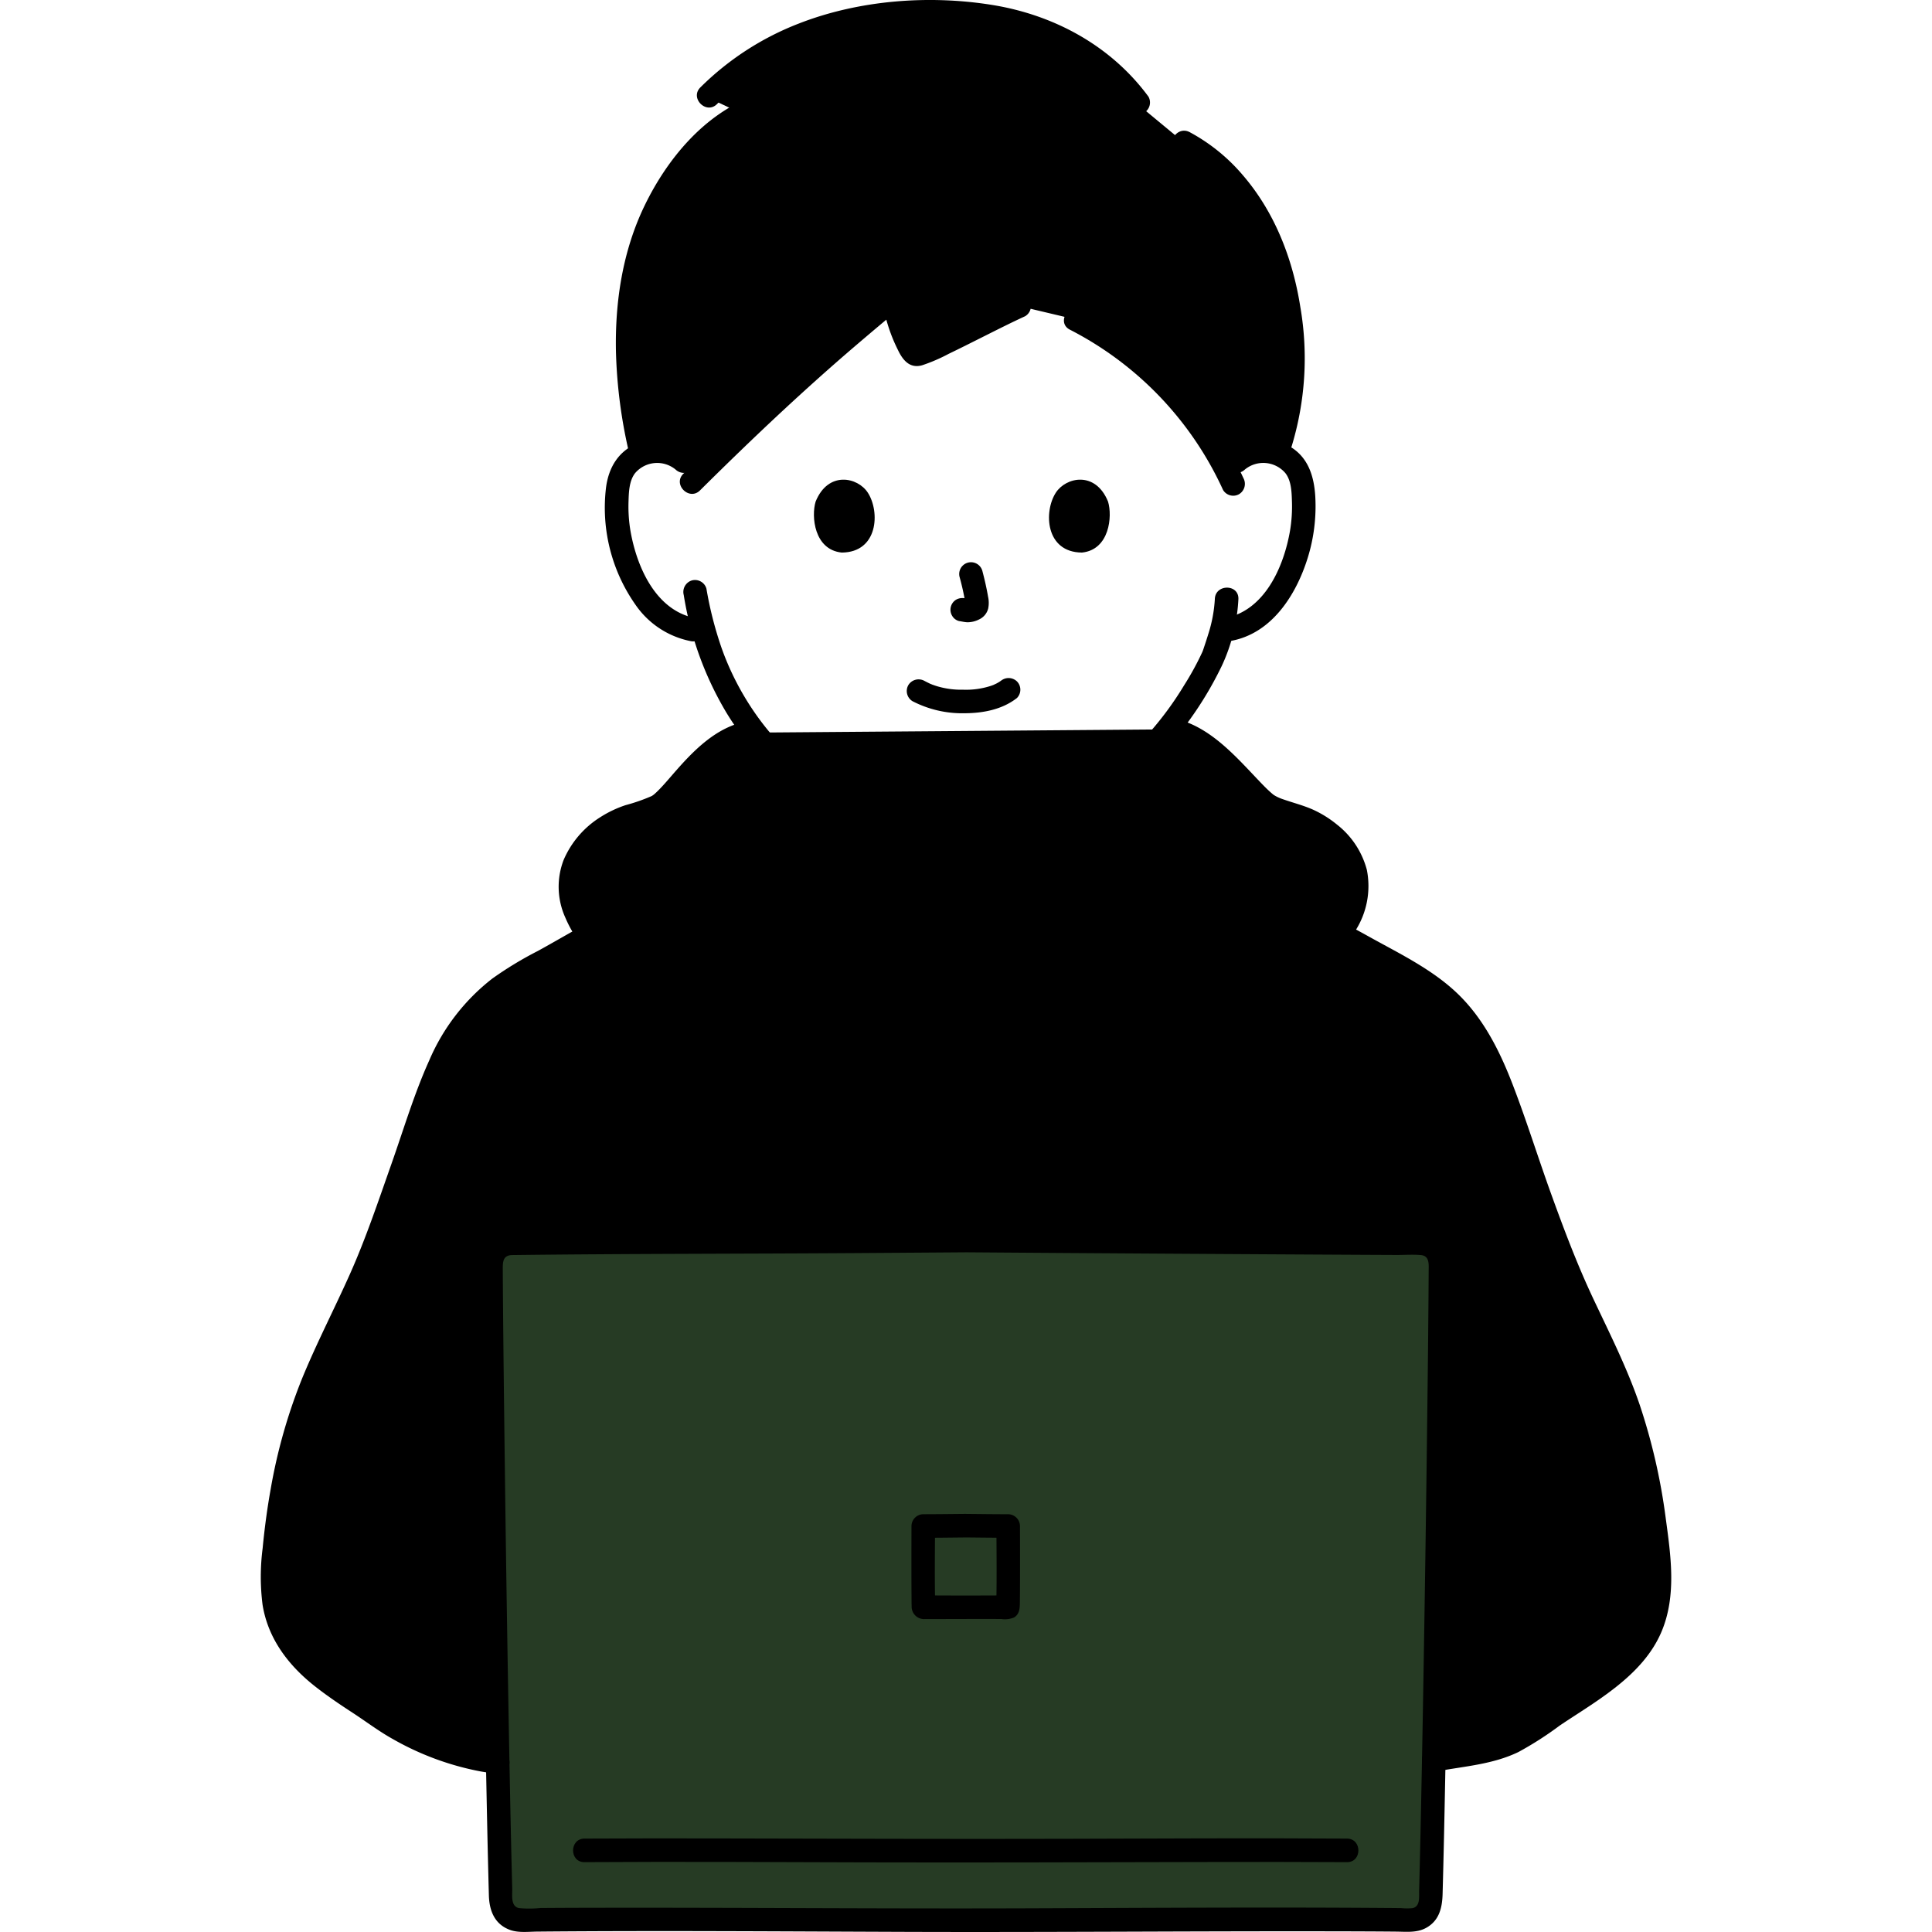 <?xml version="1.0" encoding="utf-8"?>
<!-- Uploaded to: SVG Repo, www.svgrepo.com, Generator: SVG Repo Mixer Tools -->
<svg width="800px" height="800px" viewBox="-53.13 0 393.653 393.653" xmlns="http://www.w3.org/2000/svg"><defs><style>.a{fill:#000000;}.b{fill:#263b24;}.b-face{fill:transparent;}.c{fill:#000000;}.d{fill:#000000;}</style></defs><path class="a" d="M239.01,358.6c8.871-1.667,13.211-.932,21.868-7.278,7.336-5.378,17.331-10.038,21.7-18.416a24.824,24.824,0,0,0,2.36-13.177,129.923,129.923,0,0,0-6.221-32.687c-3.763-11.155-10.6-22.652-14.66-33.7-2.969-8.083-5.917-16.176-8.661-24.339-2.987-8.885-6.3-18.07-13-24.625-3.694-3.614-8.212-6.215-12.815-8.608-3.692-2.178-7.091-4.032-9.831-5.491,2.1-2.945,3.675-6.336,3.619-9.919-.1-6.392-5.491-11.712-11.513-13.854-1.962-.7-4.018-1.143-5.9-2.025-4-1.872-11.448-14.24-20.929-15.87l-85.3.666c-9.482,1.63-15.244,13.332-19.245,15.2-1.886.882-3.942,1.327-5.9,2.025-6.023,2.142-11.413,7.462-11.513,13.854-.059,3.732,1.654,7.254,3.88,10.282-2.613,1.4-5.758,3.127-9.15,5.128-4.6,2.393-9.121,4.994-12.815,8.608-6.7,6.555-10.011,15.74-13,24.625-2.744,8.163-5.692,16.256-8.661,24.339-4.058,11.05-10.9,22.547-14.66,33.7a129.967,129.967,0,0,0-6.221,32.687,24.824,24.824,0,0,0,2.36,13.177c4.365,8.378,14.36,13.038,21.7,18.416a54.156,54.156,0,0,0,21.8,7.717"/><path class="b-face" d="M198.818,93.973a8.391,8.391,0,0,1,6.713-1.964,7.924,7.924,0,0,1,5.7,3.787A11.2,11.2,0,0,1,212.4,100.3a33.567,33.567,0,0,1-3.422,17.791,21.343,21.343,0,0,1-5.517,7.24,14.131,14.131,0,0,1-6.577,2.965l-1.121.172c-.546,2.025-1.152,3.725-1.449,4.627-2,5.423-13.576,24.768-27.887,30.535.19,1.686.38,2.925.689,4.694.68,3.88.47,7.35,5.87,9.3.35.13,15.19,5.19,16,5.55l.206.091c-3.412,3.735-10.15,7.384-16.166,9.243,0,0-9.415,3.061-29.234,3.061s-30.356-4.025-30.356-4.025c-6.013-1.859-12.732-5.3-16.247-8.783.379-.156.605-.253.605-.253.661-.282,12.447-4.753,12.8-4.882,5.4-1.949,5.183-5.418,5.863-9.3q.472-2.7.772-5.408a49.258,49.258,0,0,1-16.053-13.06A57.114,57.114,0,0,1,90.3,128.627l-2.142-.329a14.136,14.136,0,0,1-6.577-2.965,21.327,21.327,0,0,1-5.516-7.24A33.558,33.558,0,0,1,72.642,100.3,11.2,11.2,0,0,1,73.815,95.8a7.924,7.924,0,0,1,5.7-3.787,8.391,8.391,0,0,1,6.713,1.964S75.585,39.806,143.733,39.806,198.818,93.973,198.818,93.973Z"/><path class="c" d="M114.824,163.007a68.634,68.634,0,0,1-1.332,8.52c-.057.231-.119.461-.191.688-.05.159-.262.7-.075.277a6.784,6.784,0,0,1-.371.719c-.088.147-.516.672-.233.36a8.43,8.43,0,0,1-.624.63c-.039.035-.344.269-.074.069-.1.075-.207.146-.314.212a9.559,9.559,0,0,1-1.657.834c-2.93,1.119-5.866,2.221-8.8,3.339-1.334.509-2.685.988-4,1.541a2.48,2.48,0,0,0-1.676,2.952,2.415,2.415,0,0,0,2.952,1.677c3.158-1.327,6.41-2.461,9.612-3.676,1.165-.442,2.336-.87,3.5-1.321a10.007,10.007,0,0,0,6.358-6.24,23.179,23.179,0,0,0,.732-3.733c.35-2.282.734-4.552.993-6.848a2.415,2.415,0,0,0-2.4-2.4,2.456,2.456,0,0,0-2.4,2.4Z"/><path class="c" d="M164.026,163.626c.236,2.048.585,4.072.9,6.108a23.06,23.06,0,0,0,.786,3.952c1.1,3.223,3.565,5.144,6.7,6.277,3.644,1.317,7.336,2.514,11,3.781q1.61.556,3.216,1.12c.362.128.724.255,1.085.386.269.1,1.133.457.063,0a2.482,2.482,0,0,0,3.284-.861,2.418,2.418,0,0,0-.861-3.284c-3.4-1.456-7-2.5-10.492-3.7l-5.288-1.814c-.409-.141-.83-.27-1.227-.443a4.9,4.9,0,0,1-2.579-2.132c-.075-.136-.146-.276-.21-.417.139.306-.017-.05-.059-.184-.093-.3-.186-.6-.26-.905-.164-.672-.272-1.357-.375-2.041-.295-1.947-.657-3.882-.882-5.838a2.473,2.473,0,0,0-2.4-2.4,2.415,2.415,0,0,0-2.4,2.4Z"/><path class="c" d="M228.457,232.9c-3.753,15.29-7.728,30.576-10.689,46.045-.517,2.7-1,5.413-1.3,8.146-.289,2.583-.221,5.2-.251,7.8-.068,5.971-.059,11.942-.029,17.914.041,8.075.1,16.151.1,24.226,0,3.089,4.8,3.094,4.8,0,0-13.158-.2-26.317-.094-39.474.023-2.915-.018-5.848.129-8.759.023-.453.064-.906.11-1.357.055-.535.113-1,.149-1.251.187-1.343.415-2.681.656-4.016,1.315-7.3,3-14.533,4.7-21.751,2.057-8.763,4.211-17.5,6.356-26.247.737-3-3.891-4.279-4.628-1.276Z"/><path class="c" d="M239.152,307.916c2.664,1.581,5.7,2.413,8.367,4a2.4,2.4,0,0,0,2.423-4.145c-2.666-1.586-5.7-2.419-8.368-4a2.4,2.4,0,0,0-2.422,4.145Z"/><path class="c" d="M46.038,303.771c-2.664,1.581-5.7,2.414-8.368,4a2.4,2.4,0,1,0,2.423,4.145c2.666-1.587,5.7-2.419,8.367-4a2.4,2.4,0,0,0-2.422-4.145Z"/><path class="c" d="M53.7,234.18c3.723,15.169,7.654,30.334,10.618,45.675.285,1.477.558,2.957.8,4.442.2,1.224.318,2,.428,3.033.277,2.623.2,5.29.228,7.924.065,5.911.055,11.822.025,17.733-.041,8.016-.1,16.032-.1,24.048,0,3.089,4.8,3.094,4.8,0,0-13.275.2-26.551.091-39.827-.024-2.858.036-5.743-.137-8.6a64.453,64.453,0,0,0-1.014-7.369c-1.306-7.34-3-14.613-4.7-21.869-2.072-8.838-4.245-17.653-6.408-26.469-.736-3-5.366-1.728-4.629,1.276Z"/><path class="b" d="M143.641,252.762c-39.487.286-78.782.516-92.735.563a4.01,4.01,0,0,0-4,4.029c.081,22.669,1.174,101.122,2.007,129.958a4.017,4.017,0,0,0,4.086,3.9c12.609-.194,51.663-.074,90.641.059,38.977-.133,78.031-.253,90.641-.059a4.015,4.015,0,0,0,4.085-3.9c.833-28.836,1.927-107.289,2.008-129.958a4.012,4.012,0,0,0-4-4.029C222.423,253.278,183.127,253.048,143.641,252.762Z"/><path class="b" d="M143.641,310.857c-4.045.039-7.914.069-8.653.069-.007,1.89-.041,13.406.041,16.579h0c.342-.043,4.481-.026,8.611-.008,4.129-.018,8.268-.035,8.61.008h0c.082-3.173.048-14.689.041-16.579C151.554,310.926,147.685,310.9,143.641,310.857Z"/><path class="c" d="M143.641,250.362q-41.394.3-82.788.52l-6.34.029c-1.908.008-4.083-.248-5.883.453-2.887,1.125-4.133,3.774-4.12,6.731q.009,2.028.023,4.056.081,11.677.232,23.355.367,31.124.91,62.246.243,13.923.544,27.844.12,5.295.263,10.59c.086,3.088,1.13,5.851,4.246,7.023,1.737.654,3.8.38,5.623.363,25.287-.227,50.581-.024,75.868.06,28.8.095,57.608-.168,86.412-.116,4.239.008,8.477.02,12.716.06,2.047.02,4.2.274,6.075-.747,2.7-1.474,3.307-4.1,3.385-6.932.22-7.935.382-15.872.536-23.809q.606-31.2,1-62.4.182-13.722.323-27.446.051-5.229.089-10.459c.009-1.329.027-2.659.022-3.989a6.6,6.6,0,0,0-4.746-6.651c-1.771-.486-3.883-.226-5.71-.234q-3.23-.013-6.458-.03-8.048-.039-16.1-.086-21.425-.123-42.849-.268-11.637-.078-23.273-.163c-3.09-.022-3.093,4.778,0,4.8q40.82.3,81.64.514l6.1.029c1.643.007,3.355-.121,4.992.02,1.818.156,1.6,1.921,1.592,3.308q-.011,2.031-.025,4.063-.086,11.637-.236,23.272-.361,30.375-.888,60.748-.239,13.68-.531,27.357-.119,5.37-.261,10.739c-.034,1.268.276,3.289-1.4,3.59a12.842,12.842,0,0,1-2.286-.016q-1.248-.014-2.5-.023c-24.925-.193-49.856-.013-74.781.069-28.263.093-56.526-.157-84.788-.118-4.427.006-8.854.016-13.28.053a22.757,22.757,0,0,1-4.366.019c-1.742-.349-1.349-2.644-1.384-3.973-.214-7.963-.376-15.928-.53-23.893Q50.13,330.464,49.747,300q-.177-13.392-.317-26.786-.054-5.251-.093-10.5-.015-2-.024-4c-.008-1.583,0-2.966,1.952-2.99,23.193-.284,46.4-.246,69.589-.4q11.394-.076,22.787-.159C146.728,255.14,146.735,250.34,143.641,250.362Z"/><path class="c" d="M65.953,379.421c19.134-.119,38.27-.017,57.4.042,23.359.072,46.716-.038,70.075-.072,9.3-.014,18.6-.028,27.9.03,3.09.019,3.093-4.781,0-4.8-19.134-.119-38.27-.017-57.4.042-23.358.072-46.716-.038-70.074-.072-9.3-.014-18.6-.028-27.9.03-3.087.019-3.094,4.819,0,4.8Z"/><path class="c" d="M143.641,308.457c-2.884.028-5.768.066-8.653.069a2.437,2.437,0,0,0-2.4,2.4q-.016,4.538-.012,9.076c0,1.777.006,3.554.022,5.331,0,.639,0,1.28.025,1.918a2.533,2.533,0,0,0,2.708,2.642c5.184,0,10.369-.036,15.553-.012a4.986,4.986,0,0,0,2.579-.3c1.174-.686,1.192-1.929,1.209-3.119.023-1.664.027-3.328.031-4.992q.012-5.271-.01-10.541a2.436,2.436,0,0,0-2.4-2.4c-2.884,0-5.768-.041-8.652-.069a2.4,2.4,0,0,0,0,4.8c2.884.028,5.768.066,8.652.069l-2.4-2.4c.022,5.524.1,11.057-.041,16.579l.328-1.211h0l2.072-1.189c-.95-.087-1.932-.027-2.885-.027-1.908,0-3.817.019-5.725.019-1.864,0-3.727-.017-5.591-.019-1,0-2.025-.065-3.02.027L137.1,326.3h0l.327,1.211c-.137-5.522-.062-11.055-.041-16.579l-2.4,2.4c2.885,0,5.769-.041,8.653-.069a2.4,2.4,0,1,0,0-4.8Z"/><path class="c" d="M48.285,356.642c-.67-.082-1.779-.251-2.792-.442q-1.964-.371-3.894-.9a50.98,50.98,0,0,1-8.222-3.032c-1.646-.773-3.257-1.619-4.834-2.524-1.4-.806-2.693-1.812-4.041-2.709-2.462-1.638-4.971-3.2-7.4-4.895-4.765-3.317-9.518-7.365-11.324-13.089a26.964,26.964,0,0,1-.88-10.264c.278-3.7.676-7.4,1.244-11.068A115.113,115.113,0,0,1,11.7,285.614c2.564-6.968,5.985-13.584,9.114-20.307C27.173,251.639,31.3,237.142,36.6,223.064c2.589-6.875,5.992-13.585,11.654-18.437a52.107,52.107,0,0,1,9.6-6.18c3.551-1.886,7-3.967,10.549-5.865,2.725-1.457.3-5.6-2.423-4.145-3.231,1.728-6.375,3.611-9.592,5.362a73.531,73.531,0,0,0-9.2,5.584,41.953,41.953,0,0,0-12.868,16.7c-3.072,6.805-5.2,14-7.679,21.033-2.656,7.521-5.2,15.148-8.451,22.435-3.176,7.116-6.773,14.038-9.738,21.249a110.456,110.456,0,0,0-6.433,22.629C1.3,307.427.767,311.454.381,315.491A45.056,45.056,0,0,0,.362,326.93c1.081,6.87,5.211,12.319,10.545,16.552,2.5,1.98,5.133,3.756,7.8,5.493s5.26,3.711,8.038,5.269a57.733,57.733,0,0,0,17.89,6.662c1.211.217,2.429.386,3.649.536a2.413,2.413,0,0,0,2.4-2.4,2.46,2.46,0,0,0-2.4-2.4Z"/><path class="c" d="M94.753,183.671c4.724,5.334,12.067,8.208,18.655,10.4a76.034,76.034,0,0,0,14.776,2.991,143.271,143.271,0,0,0,28.809.408,90.3,90.3,0,0,0,15.688-2.369,44.325,44.325,0,0,0,7.38-2.78c4.552-2.121,9.115-4.914,12.167-8.981a2.415,2.415,0,0,0-.861-3.284,2.457,2.457,0,0,0-3.283.861c-2.309,3.076-6.256,5.23-9.678,6.894a39.267,39.267,0,0,1-6.578,2.547,72.2,72.2,0,0,1-12.745,2.128,146.812,146.812,0,0,1-27.834.109,80.015,80.015,0,0,1-15.752-2.9c-1.876-.572-3.747-1.212-5.56-1.955-4.211-1.726-8.728-4.013-11.79-7.47-2.053-2.317-5.437,1.088-3.394,3.394Z"/><path class="c" d="M99.081,146.964c-6.352,1.17-11.021,6.084-15.072,10.75-.841.969-1.672,1.948-2.557,2.877-.345.362-.7.719-1.07,1.053-.166.149-.333.295-.508.433.465-.367-.077.047-.21.116a37.12,37.12,0,0,1-5.31,1.854,22.876,22.876,0,0,0-5.244,2.506,19.219,19.219,0,0,0-7.408,8.691,15.23,15.23,0,0,0,.376,11.768c2.964,6.981,9.18,12.18,15.447,16.142C84.406,207.5,92.4,211.043,100.6,211.7a2.42,2.42,0,0,0,2.4-2.4,2.448,2.448,0,0,0-2.4-2.4c-6.3-.5-12.548-3.209-18.009-6.306-5.64-3.2-11.288-7.283-14.755-12.88-1.837-2.967-3-6.4-1.975-9.864A13.421,13.421,0,0,1,71.38,170.8c3.187-2.141,6.931-2.55,10.305-4.247a16.136,16.136,0,0,0,4.478-4.02c3.931-4.47,8-9.8,14.194-10.942a2.422,2.422,0,0,0,1.676-2.952,2.451,2.451,0,0,0-2.952-1.676Z"/><path class="c" d="M184.382,150.926c5.71,1.053,10.012,5.638,13.836,9.677a49.578,49.578,0,0,0,4.865,4.826c2.645,2.112,6.054,2.429,9.076,3.764a15.956,15.956,0,0,1,7.293,6.168,10.441,10.441,0,0,1,.623,9.5c-2.44,6.141-8.181,10.721-13.6,14.15-6.117,3.871-13.367,7.307-20.648,7.887a2.461,2.461,0,0,0-2.4,2.4,2.419,2.419,0,0,0,2.4,2.4c7.333-.584,14.443-3.516,20.767-7.153,6.4-3.678,12.7-8.489,16.473-14.961a16.913,16.913,0,0,0,2.308-12.331,17.3,17.3,0,0,0-6.09-9.241,22.026,22.026,0,0,0-4.87-3.037c-2-.893-4.114-1.412-6.176-2.14a8.548,8.548,0,0,1-1.677-.763c-.168-.1-.522-.377-.159-.093-.209-.164-.411-.338-.611-.515-.915-.809-1.76-1.7-2.6-2.582-4.874-5.128-10.219-11.234-17.533-12.582a2.466,2.466,0,0,0-2.953,1.676,2.421,2.421,0,0,0,1.677,2.952Z"/><path class="c" d="M239.648,360.918c5.666-1.051,11.351-1.4,16.62-3.942a69.341,69.341,0,0,0,8.42-5.4c2.6-1.75,5.266-3.4,7.843-5.188,5.22-3.617,10.3-7.879,12.85-13.854,3.149-7.373,1.917-15.607.873-23.3a122.288,122.288,0,0,0-5.3-23.034c-2.52-7.391-6.051-14.391-9.378-21.439-3.339-7.075-6.065-14.319-8.72-21.674-2.645-7.33-4.959-14.8-7.758-22.069-2.5-6.5-5.644-12.885-10.579-17.906-5.263-5.353-12.266-8.678-18.747-12.286q-2.183-1.215-4.386-2.39c-2.723-1.456-5.151,2.686-2.423,4.145,3.169,1.695,6.258,3.522,9.4,5.262a83.371,83.371,0,0,1,8.873,5.3c5.416,3.943,9.041,9.512,11.747,15.552,2.917,6.51,4.9,13.442,7.274,20.159,2.595,7.336,5.107,14.744,8.223,21.878,3.006,6.884,6.507,13.542,9.435,20.461a108.125,108.125,0,0,1,6.414,21.441q1.087,5.566,1.685,11.212a51.952,51.952,0,0,1,.441,11.142c-.707,6.425-4.467,11.209-9.395,15.1-2.562,2.021-5.335,3.769-8.067,5.548-3.023,1.967-5.887,4.227-9,6.046-5.45,3.187-11.556,3.482-17.626,4.607a2.421,2.421,0,0,0-1.676,2.952,2.452,2.452,0,0,0,2.952,1.677Z"/><path class="d" d="M187.024,81.417A70.189,70.189,0,0,0,166.071,65.1l-11.535-2.736c-7.15,3.275-20.088,10.342-21.214,9.857-.776-.333-2.185-3.585-3.192-6.689a24.811,24.811,0,0,1-1.152-4.767A530.964,530.964,0,0,0,88.25,97.785c-.478-3.994-4.83-6.36-8.739-5.776a8.069,8.069,0,0,0-1.929.541c-4.338-17.946-3.26-33.136.373-43.8,3.294-9.673,10.733-20.69,20.124-25.566-3.181-1.507-6.814-3.244-6.814-3.244,14.118-14.208,32.688-17.463,48.806-16.97,17.21.526,30.655,7.3,38.722,18.351L188.07,29c7.6,3.938,14.735,12.049,18.438,22.4,5.269,14.732,4.657,30.259.487,40.963a8.283,8.283,0,0,0-1.464-.36c-3.457-.517-7.261,1.275-8.4,4.467A70.015,70.015,0,0,0,187.024,81.417Z"/><path class="c" d="M186.858,31.074C202.6,39.347,208.5,59.032,207.842,75.72a51.708,51.708,0,0,1-2.423,13.951c-.956,2.945,3.678,4.207,4.629,1.276a61.549,61.549,0,0,0,1.767-28.409c-1.543-9.813-5.208-19.3-11.738-26.874a37.4,37.4,0,0,0-10.8-8.735c-2.732-1.435-5.161,2.706-2.423,4.145Z"/><path class="c" d="M100.317,19.6C90.251,23.367,82.779,32.45,78.206,41.9c-4.477,9.254-6.05,19.6-5.832,29.818a101.738,101.738,0,0,0,2.863,21.34c.715,3,5.345,1.732,4.629-1.276-4.635-19.466-4.329-41.8,9.107-57.871,3.4-4.071,7.585-7.8,12.62-9.69a2.467,2.467,0,0,0,1.676-2.953,2.419,2.419,0,0,0-2.952-1.676Z"/><path class="c" d="M180.865,19.681C173.225,9.305,161.619,3.028,148.992,1c-12.918-2.074-27.112-.979-39.34,3.79A58.2,58.2,0,0,0,89.568,17.814c-2.188,2.185,1.2,5.58,3.394,3.394C102.023,12.16,114.008,7.029,126.64,5.5c12.034-1.458,24.988-.782,35.955,4.811A40.04,40.04,0,0,1,176.72,22.1a2.474,2.474,0,0,0,3.284.861,2.418,2.418,0,0,0,.861-3.284Z"/><path class="c" d="M153.324,60.291c-5.521,2.538-10.864,5.442-16.359,8.036-.568.268-1.137.533-1.712.788-.2.089-.4.178-.6.264.52-.221-.22.086-.315.122-.318.123-.645.216-.964.332-.082.03-.231.023-.3.072.6-.408,1.089.457,1.725.457q-.24-.262-.013,0c-.075-.11-.145-.224-.212-.34-.174-.331-.362-.654-.526-.992a26.417,26.417,0,0,1-1.014-2.45,26.657,26.657,0,0,1-1.649-5.819,2.437,2.437,0,0,0-4.1-1.7c-10.587,8.8-20.938,17.835-30.868,27.372q-5.207,5-10.318,10.1c-2.2,2.179,1.2,5.573,3.394,3.394,10.3-10.23,20.832-20.207,31.874-29.64q4.624-3.949,9.312-7.828l-4.1-1.7a33.254,33.254,0,0,0,3.24,10.527c1,2.111,2.422,3.852,4.944,3.137a34.663,34.663,0,0,0,5.381-2.316c2.476-1.187,4.926-2.429,7.38-3.66,2.727-1.368,5.452-2.742,8.224-4.016a2.419,2.419,0,0,0,.861-3.284,2.456,2.456,0,0,0-3.284-.861Z"/><path class="c" d="M164.86,67.171a68.751,68.751,0,0,1,31.207,32.651,2.418,2.418,0,0,0,3.283.861,2.457,2.457,0,0,0,.861-3.284,72.91,72.91,0,0,0-32.928-34.372c-2.746-1.4-5.178,2.738-2.423,4.144Z"/><path class="c" d="M200.515,95.67a5.916,5.916,0,0,1,8.257.731c1.207,1.542,1.274,3.817,1.333,5.68a30.05,30.05,0,0,1-.381,6.022c-1.276,7.419-5.21,16.469-13.478,17.881a2.419,2.419,0,0,0-1.676,2.952,2.455,2.455,0,0,0,2.952,1.676c8.411-1.436,13.415-9.321,15.782-16.887a35.4,35.4,0,0,0,1.561-12.534c-.243-4.155-1.444-8.077-5.264-10.262a10.891,10.891,0,0,0-12.48,1.347,2.421,2.421,0,0,0,0,3.394,2.448,2.448,0,0,0,3.394,0Z"/><path class="c" d="M194.4,122.052a28.567,28.567,0,0,1-1.376,7.266c-.259.858-.542,1.708-.827,2.558-.077.231-.151.464-.236.692-.035.1-.079.191-.112.288-.172.5.14-.31.03-.069a58.416,58.416,0,0,1-3.746,6.854,66.68,66.68,0,0,1-15.018,17.284,28.47,28.47,0,0,1-11.011,5.548c-3.009.691-1.736,5.32,1.276,4.628,8.36-1.918,15.359-7.942,20.875-14.243a72.407,72.407,0,0,0,11.585-17.236,36.54,36.54,0,0,0,3.36-13.57c.1-3.09-4.7-3.086-4.8,0Z"/><path class="c" d="M87.921,92.276A10.846,10.846,0,0,0,77.035,90.2c-4.108,1.594-6.178,5.011-6.7,9.264a34.387,34.387,0,0,0,6.008,23.74,17.843,17.843,0,0,0,11.178,7.413,2.47,2.47,0,0,0,2.952-1.676,2.419,2.419,0,0,0-1.676-2.952c-8.268-1.412-12.2-10.461-13.478-17.881a30.124,30.124,0,0,1-.381-6.022c.058-1.872.133-4.128,1.333-5.68a5.913,5.913,0,0,1,8.257-.731,2.461,2.461,0,0,0,3.394,0,2.421,2.421,0,0,0,0-3.394Z"/><path class="c" d="M86.182,121.213a67.35,67.35,0,0,0,8.587,23.813,53.745,53.745,0,0,0,20.194,19.44,39.123,39.123,0,0,0,14.21,4.274,2.417,2.417,0,0,0,2.4-2.4,2.454,2.454,0,0,0-2.4-2.4c-16.916-1.749-30.075-16.921-35.367-32.166a75.235,75.235,0,0,1-3-11.837,2.419,2.419,0,0,0-2.952-1.676,2.454,2.454,0,0,0-1.676,2.952Z"/><path class="c" d="M132.805,142.876a22.063,22.063,0,0,0,10.626,2.451c3.768-.024,7.619-.748,10.642-3.1a2.413,2.413,0,0,0,0-3.394,2.46,2.46,0,0,0-3.394,0c.7-.548.067-.067-.113.049-.217.139-.442.268-.67.388-.145.076-.915.412-.345.184-.3.122-.612.235-.924.336a16.418,16.418,0,0,1-5.544.74,17.09,17.09,0,0,1-5.29-.712c-.339-.1-.669-.222-1-.337-.108-.038-.213-.093-.323-.126.582.175.133.06-.012-.008-.414-.195-.822-.4-1.228-.613a2.452,2.452,0,0,0-3.283.861,2.427,2.427,0,0,0,.861,3.284Z"/><path class="c" d="M142.4,117.6a51.04,51.04,0,0,1,1.2,5.476l-.085-.638a3.287,3.287,0,0,1,.02.755l.086-.638a1.875,1.875,0,0,1-.083.34l.242-.573a1.4,1.4,0,0,1-.12.218l.375-.485a1.146,1.146,0,0,1-.179.176l.486-.375a3.6,3.6,0,0,1-.434.229l.574-.242a3.176,3.176,0,0,1-.731.214l.638-.086a2.97,2.97,0,0,1-.686,0l.638.085c-.259-.036-.513-.1-.772-.134a2.655,2.655,0,0,0-1.849.242,2.4,2.4,0,0,0-.861,3.284,2.3,2.3,0,0,0,1.434,1.1c.553.074,1.089.216,1.651.241a5.2,5.2,0,0,0,2.387-.561A3.36,3.36,0,0,0,148.215,124a5.753,5.753,0,0,0-.026-2.44c-.3-1.764-.706-3.512-1.16-5.243A2.4,2.4,0,1,0,142.4,117.6Z"/><path class="c" d="M113.058,102.2c-.914,2.972-.318,9.807,5.311,10.388,7.44-.044,7.835-8.308,5.331-12.193C121.649,97.212,115.62,95.889,113.058,102.2Z"/><path class="c" d="M172.636,102.2c.915,2.971.319,9.806-5.31,10.387-7.44-.044-7.836-8.308-5.332-12.194C164.045,97.212,170.074,95.889,172.636,102.2Z"/></svg>
